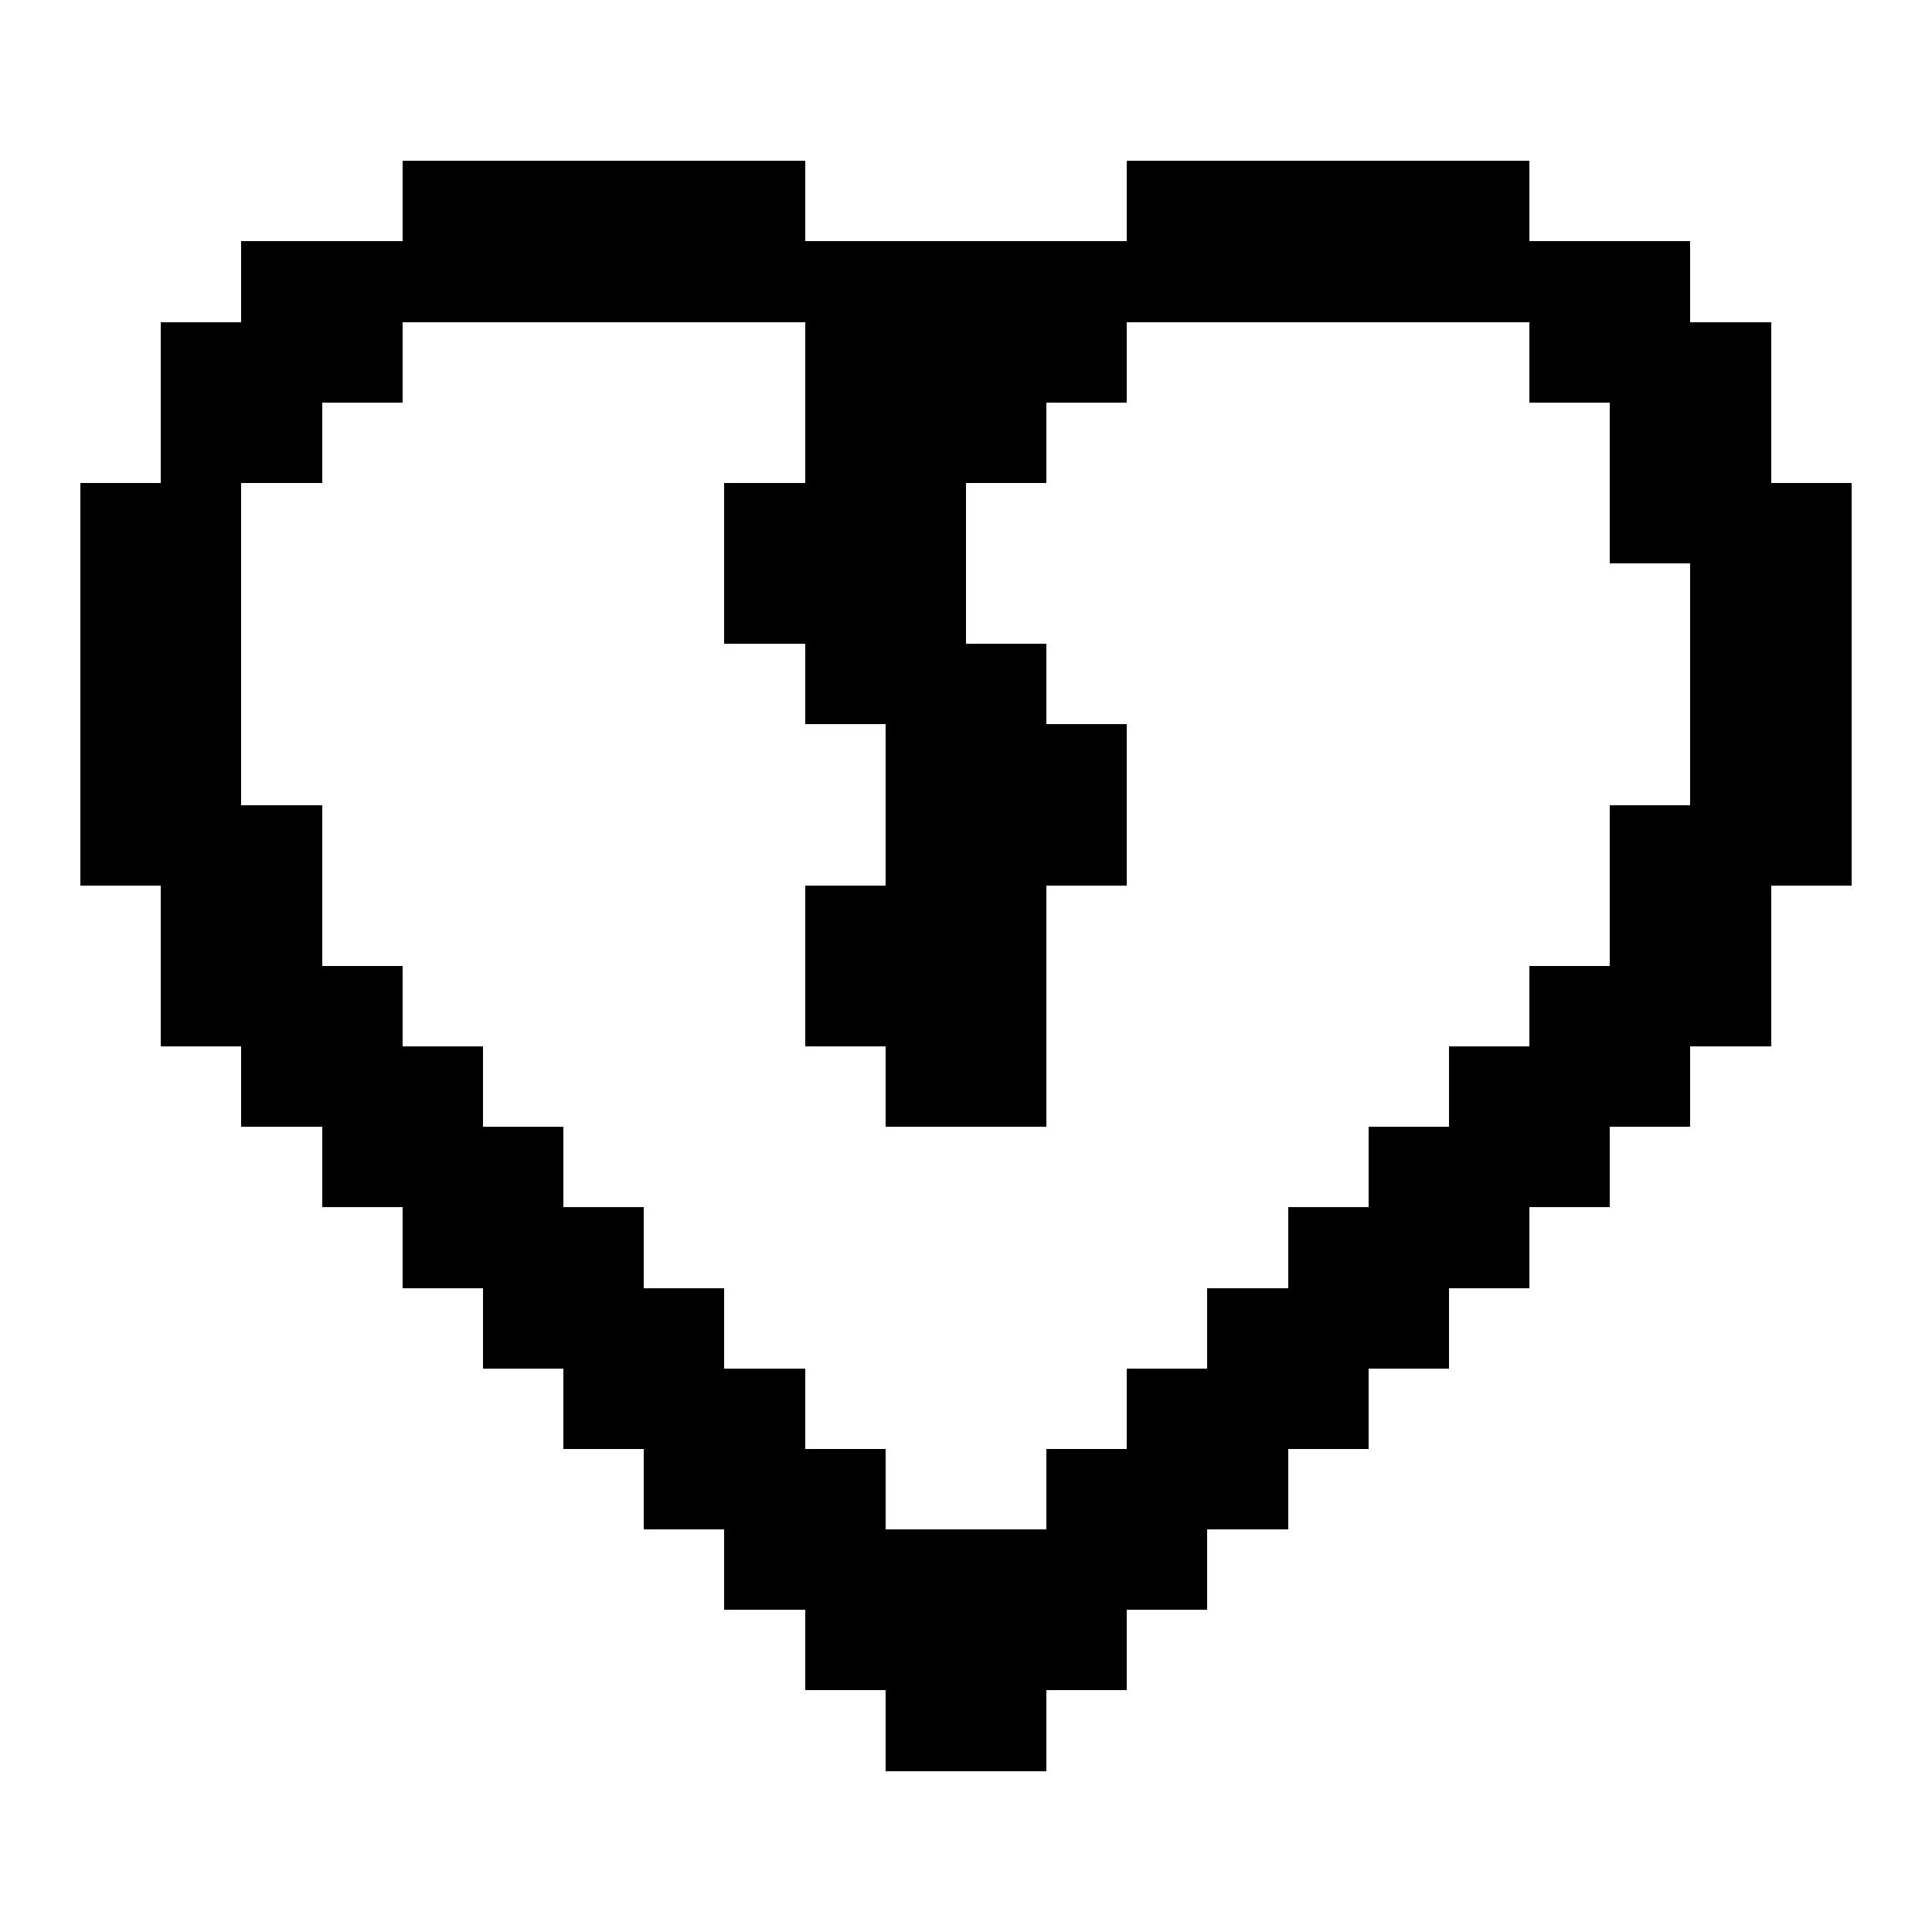 <svg xmlns="http://www.w3.org/2000/svg" width="24" height="24" shape-rendering="crispEdges"><path d="M5 2h1v1H5zM6 2h1v1H6zM7 2h1v1H7zM8 2h1v1H8zM9 2h1v1H9zM14 2h1v1h-1zM15 2h1v1h-1zM16 2h1v1h-1zM17 2h1v1h-1zM18 2h1v1h-1zM3 3h1v1H3zM4 3h1v1H4zM5 3h1v1H5zM6 3h1v1H6zM7 3h1v1H7zM8 3h1v1H8zM9 3h1v1H9zM10 3h1v1h-1zM11 3h1v1h-1zM12 3h1v1h-1zM13 3h1v1h-1zM14 3h1v1h-1zM15 3h1v1h-1zM16 3h1v1h-1zM17 3h1v1h-1zM18 3h1v1h-1zM19 3h1v1h-1zM20 3h1v1h-1zM2 4h1v1H2zM3 4h1v1H3zM4 4h1v1H4zM10 4h1v1h-1zM11 4h1v1h-1zM12 4h1v1h-1zM13 4h1v1h-1zM19 4h1v1h-1zM20 4h1v1h-1zM21 4h1v1h-1zM2 5h1v1H2zM3 5h1v1H3zM10 5h1v1h-1zM11 5h1v1h-1zM12 5h1v1h-1zM20 5h1v1h-1zM21 5h1v1h-1zM1 6h1v1H1zM2 6h1v1H2zM9 6h1v1H9zM10 6h1v1h-1zM11 6h1v1h-1zM20 6h1v1h-1zM21 6h1v1h-1zM22 6h1v1h-1zM1 7h1v1H1zM2 7h1v1H2zM9 7h1v1H9zM10 7h1v1h-1zM11 7h1v1h-1zM21 7h1v1h-1zM22 7h1v1h-1zM1 8h1v1H1zM2 8h1v1H2zM10 8h1v1h-1zM11 8h1v1h-1zM12 8h1v1h-1zM21 8h1v1h-1zM22 8h1v1h-1zM1 9h1v1H1zM2 9h1v1H2zM11 9h1v1h-1zM12 9h1v1h-1zM13 9h1v1h-1zM21 9h1v1h-1zM22 9h1v1h-1zM1 10h1v1H1zM2 10h1v1H2zM3 10h1v1H3zM11 10h1v1h-1zM12 10h1v1h-1zM13 10h1v1h-1zM20 10h1v1h-1zM21 10h1v1h-1zM22 10h1v1h-1zM2 11h1v1H2zM3 11h1v1H3zM10 11h1v1h-1zM11 11h1v1h-1zM12 11h1v1h-1zM20 11h1v1h-1zM21 11h1v1h-1zM2 12h1v1H2zM3 12h1v1H3zM4 12h1v1H4zM10 12h1v1h-1zM11 12h1v1h-1zM12 12h1v1h-1zM19 12h1v1h-1zM20 12h1v1h-1zM21 12h1v1h-1zM3 13h1v1H3zM4 13h1v1H4zM5 13h1v1H5zM11 13h1v1h-1zM12 13h1v1h-1zM18 13h1v1h-1zM19 13h1v1h-1zM20 13h1v1h-1zM4 14h1v1H4zM5 14h1v1H5zM6 14h1v1H6zM17 14h1v1h-1zM18 14h1v1h-1zM19 14h1v1h-1zM5 15h1v1H5zM6 15h1v1H6zM7 15h1v1H7zM16 15h1v1h-1zM17 15h1v1h-1zM18 15h1v1h-1zM6 16h1v1H6zM7 16h1v1H7zM8 16h1v1H8zM15 16h1v1h-1zM16 16h1v1h-1zM17 16h1v1h-1zM7 17h1v1H7zM8 17h1v1H8zM9 17h1v1H9zM14 17h1v1h-1zM15 17h1v1h-1zM16 17h1v1h-1zM8 18h1v1H8zM9 18h1v1H9zM10 18h1v1h-1zM13 18h1v1h-1zM14 18h1v1h-1zM15 18h1v1h-1zM9 19h1v1H9zM10 19h1v1h-1zM11 19h1v1h-1zM12 19h1v1h-1zM13 19h1v1h-1zM14 19h1v1h-1zM10 20h1v1h-1zM11 20h1v1h-1zM12 20h1v1h-1zM13 20h1v1h-1zM11 21h1v1h-1zM12 21h1v1h-1z"/></svg>